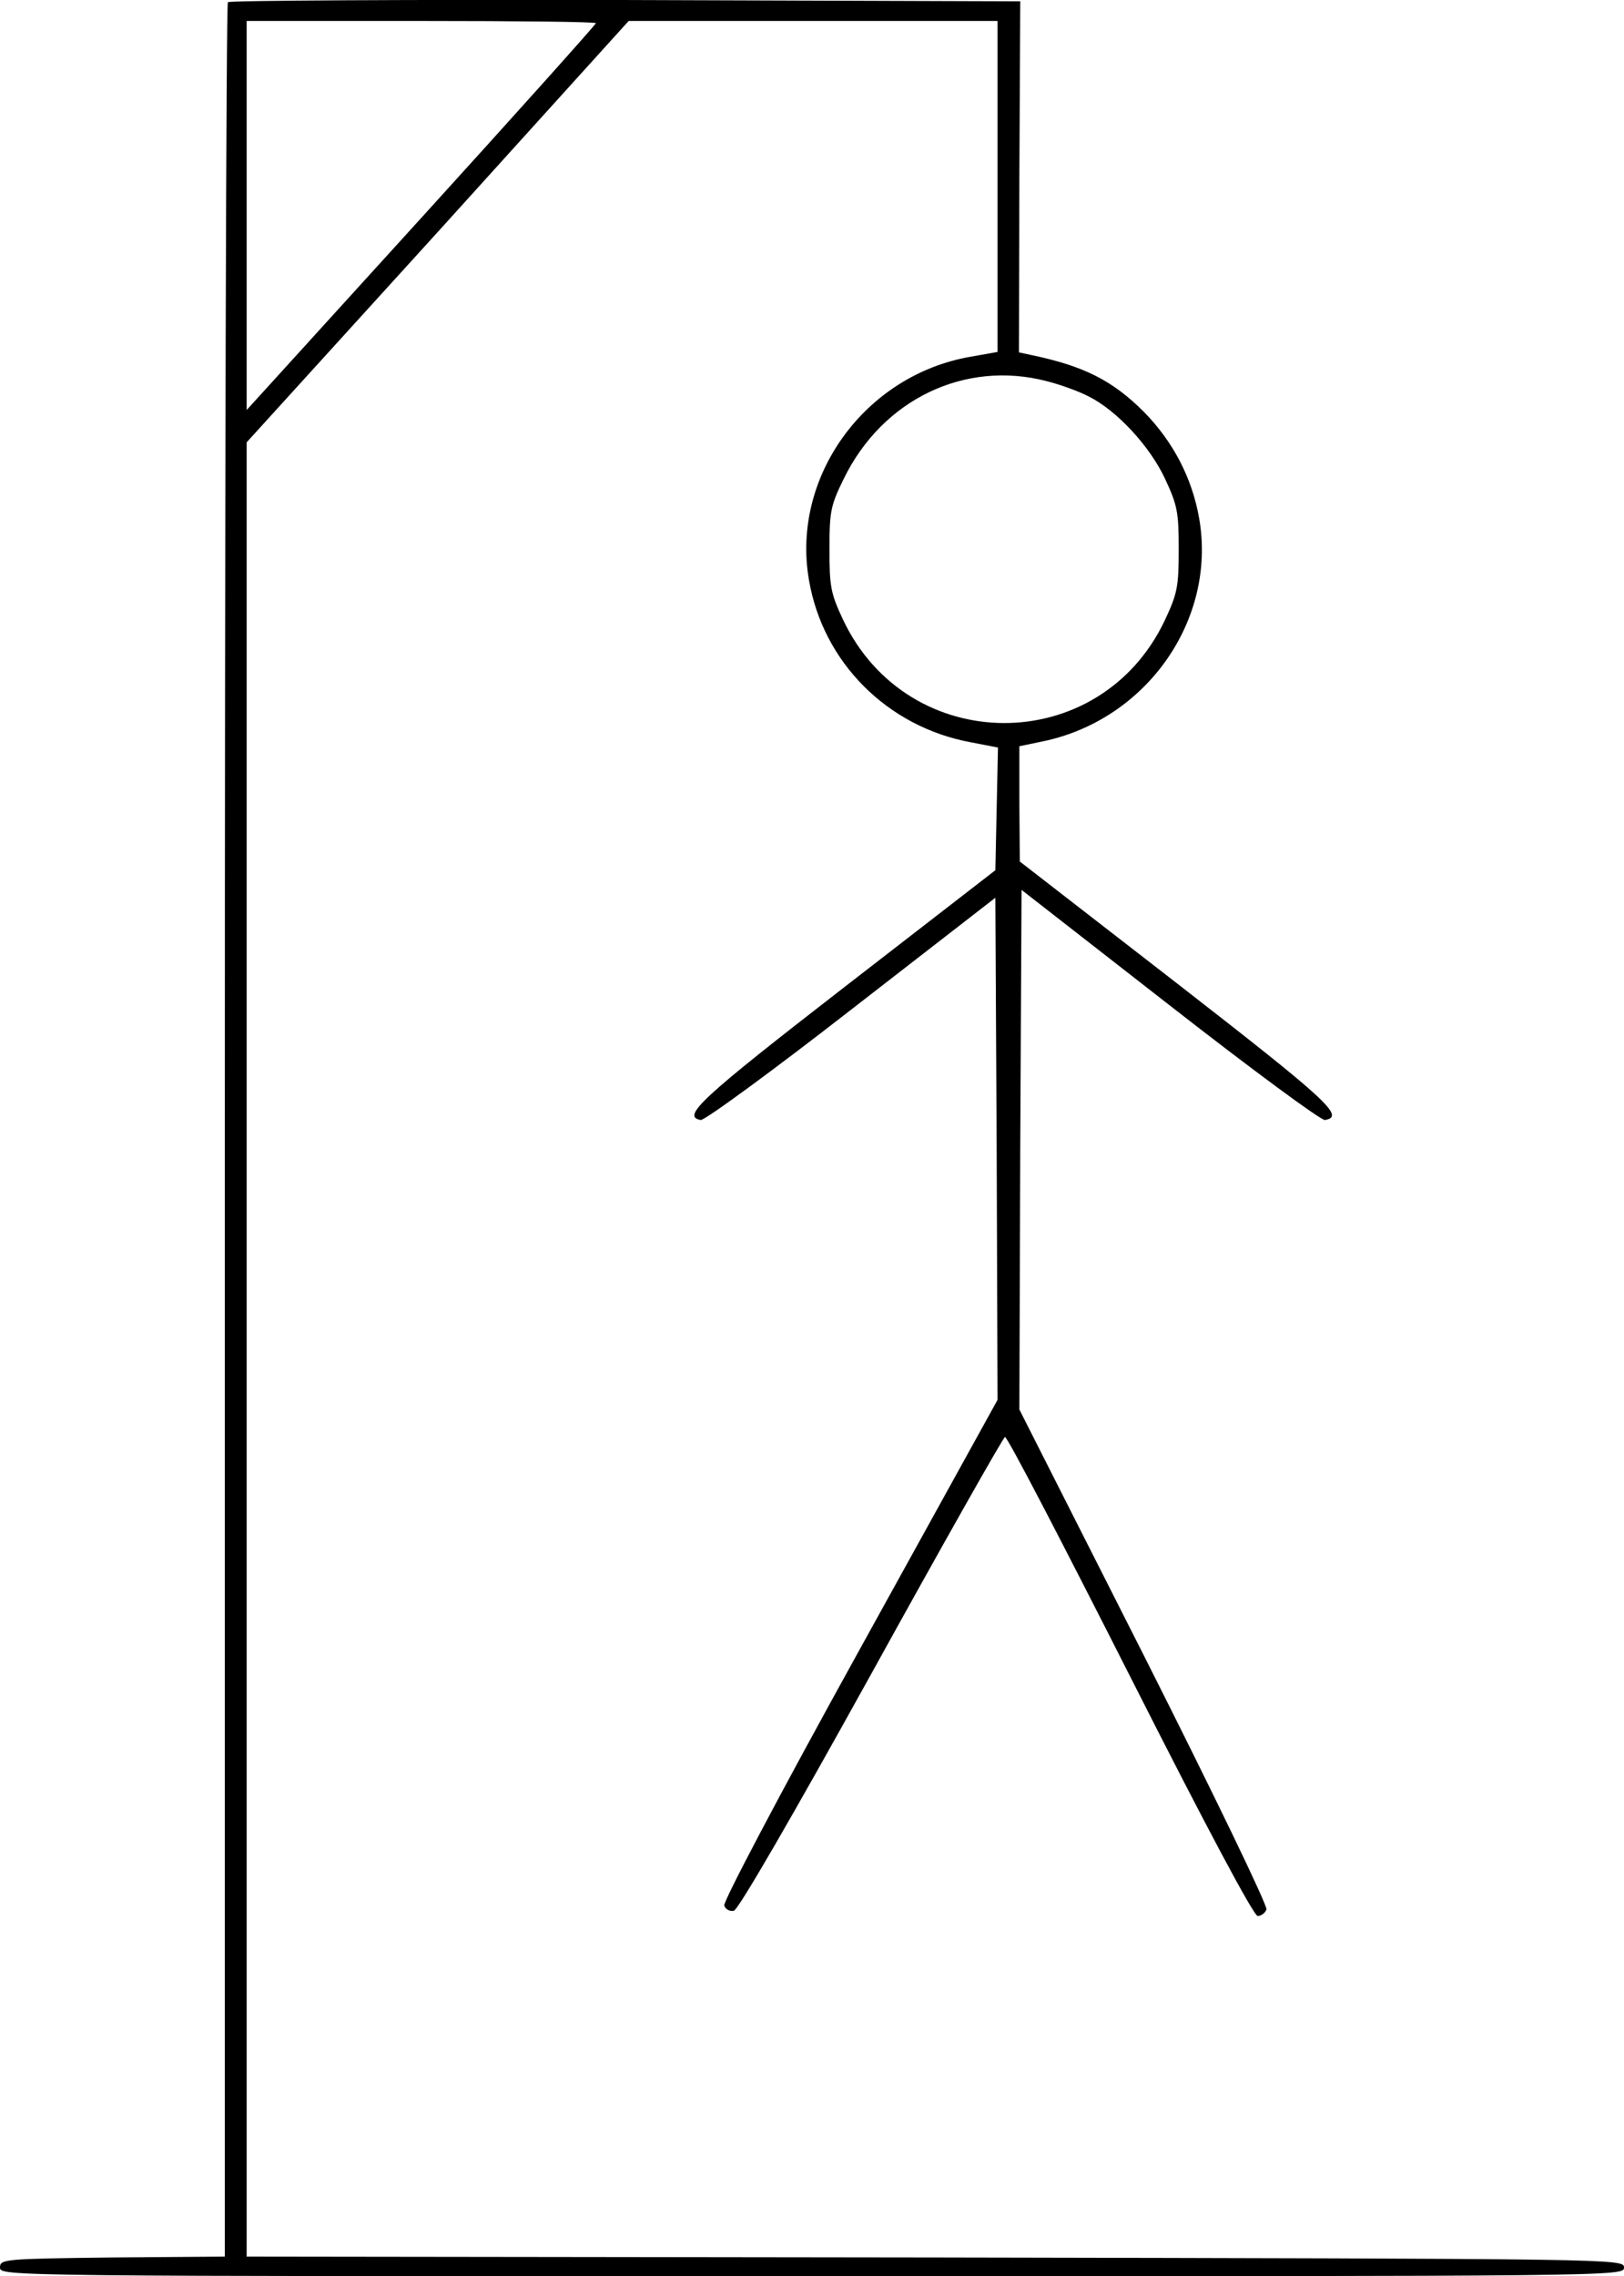 <?xml version="1.0" standalone="no"?>
<!DOCTYPE svg PUBLIC "-//W3C//DTD SVG 20010904//EN"
 "http://www.w3.org/TR/2001/REC-SVG-20010904/DTD/svg10.dtd">
<svg version="1.0" xmlns="http://www.w3.org/2000/svg"
 width="372pt" height="521.302pt" viewBox="0 0 372 521.302"
 preserveAspectRatio="xMidYMid meet">
<g transform="translate(-20.5,591.802) scale(0.1,-0.1)"
fill="#000000" stroke="none">
<path d="M727 5913 c-4 -3 -7 -1167 -7 -2584 l0 -2579 -257 -2 c-250 -3 -258
-4 -258 -23 0 -20 7 -20 1860 -20 1853 0 1860 0 1860 20 0 20 -8 20 -1577 23
l-1578 2 0 2078 0 2077 438 482 437 483 423 0 422 0 0 -379 0 -379 -62 -11
c-242 -42 -411 -275 -370 -511 32 -189 180 -337 371 -372 l62 -12 -3 -140 -3
-141 -345 -267 c-329 -255 -375 -297 -330 -305 8 -2 164 112 345 253 l330 256
3 -575 2 -575 -316 -572 c-187 -338 -313 -578 -310 -586 3 -9 13 -14 22 -12
10 2 134 216 315 543 164 297 302 541 306 542 5 2 133 -245 286 -547 177 -350
284 -550 293 -550 8 0 17 7 20 15 3 8 -120 263 -280 580 l-286 565 2 595 3
595 340 -265 c187 -146 347 -264 355 -262 47 8 7 44 -339 313 l-360 279 -1
132 0 132 53 11 c238 49 399 278 359 510 -16 93 -60 177 -127 245 -72 72 -138
105 -258 130 l-28 6 1 402 2 402 -904 3 c-498 1 -908 -1 -911 -5z m843 -48 c0
-3 -180 -204 -400 -446 l-400 -440 0 446 0 445 400 0 c220 0 400 -2 400 -5z
m1033 -820 c32 -8 75 -24 96 -35 64 -32 139 -113 174 -187 29 -62 32 -77 32
-163 0 -86 -3 -101 -32 -163 -149 -314 -588 -313 -737 2 -28 60 -31 75 -31
161 0 88 3 101 33 162 89 182 278 272 465 223z"/>
</g>
</svg>
